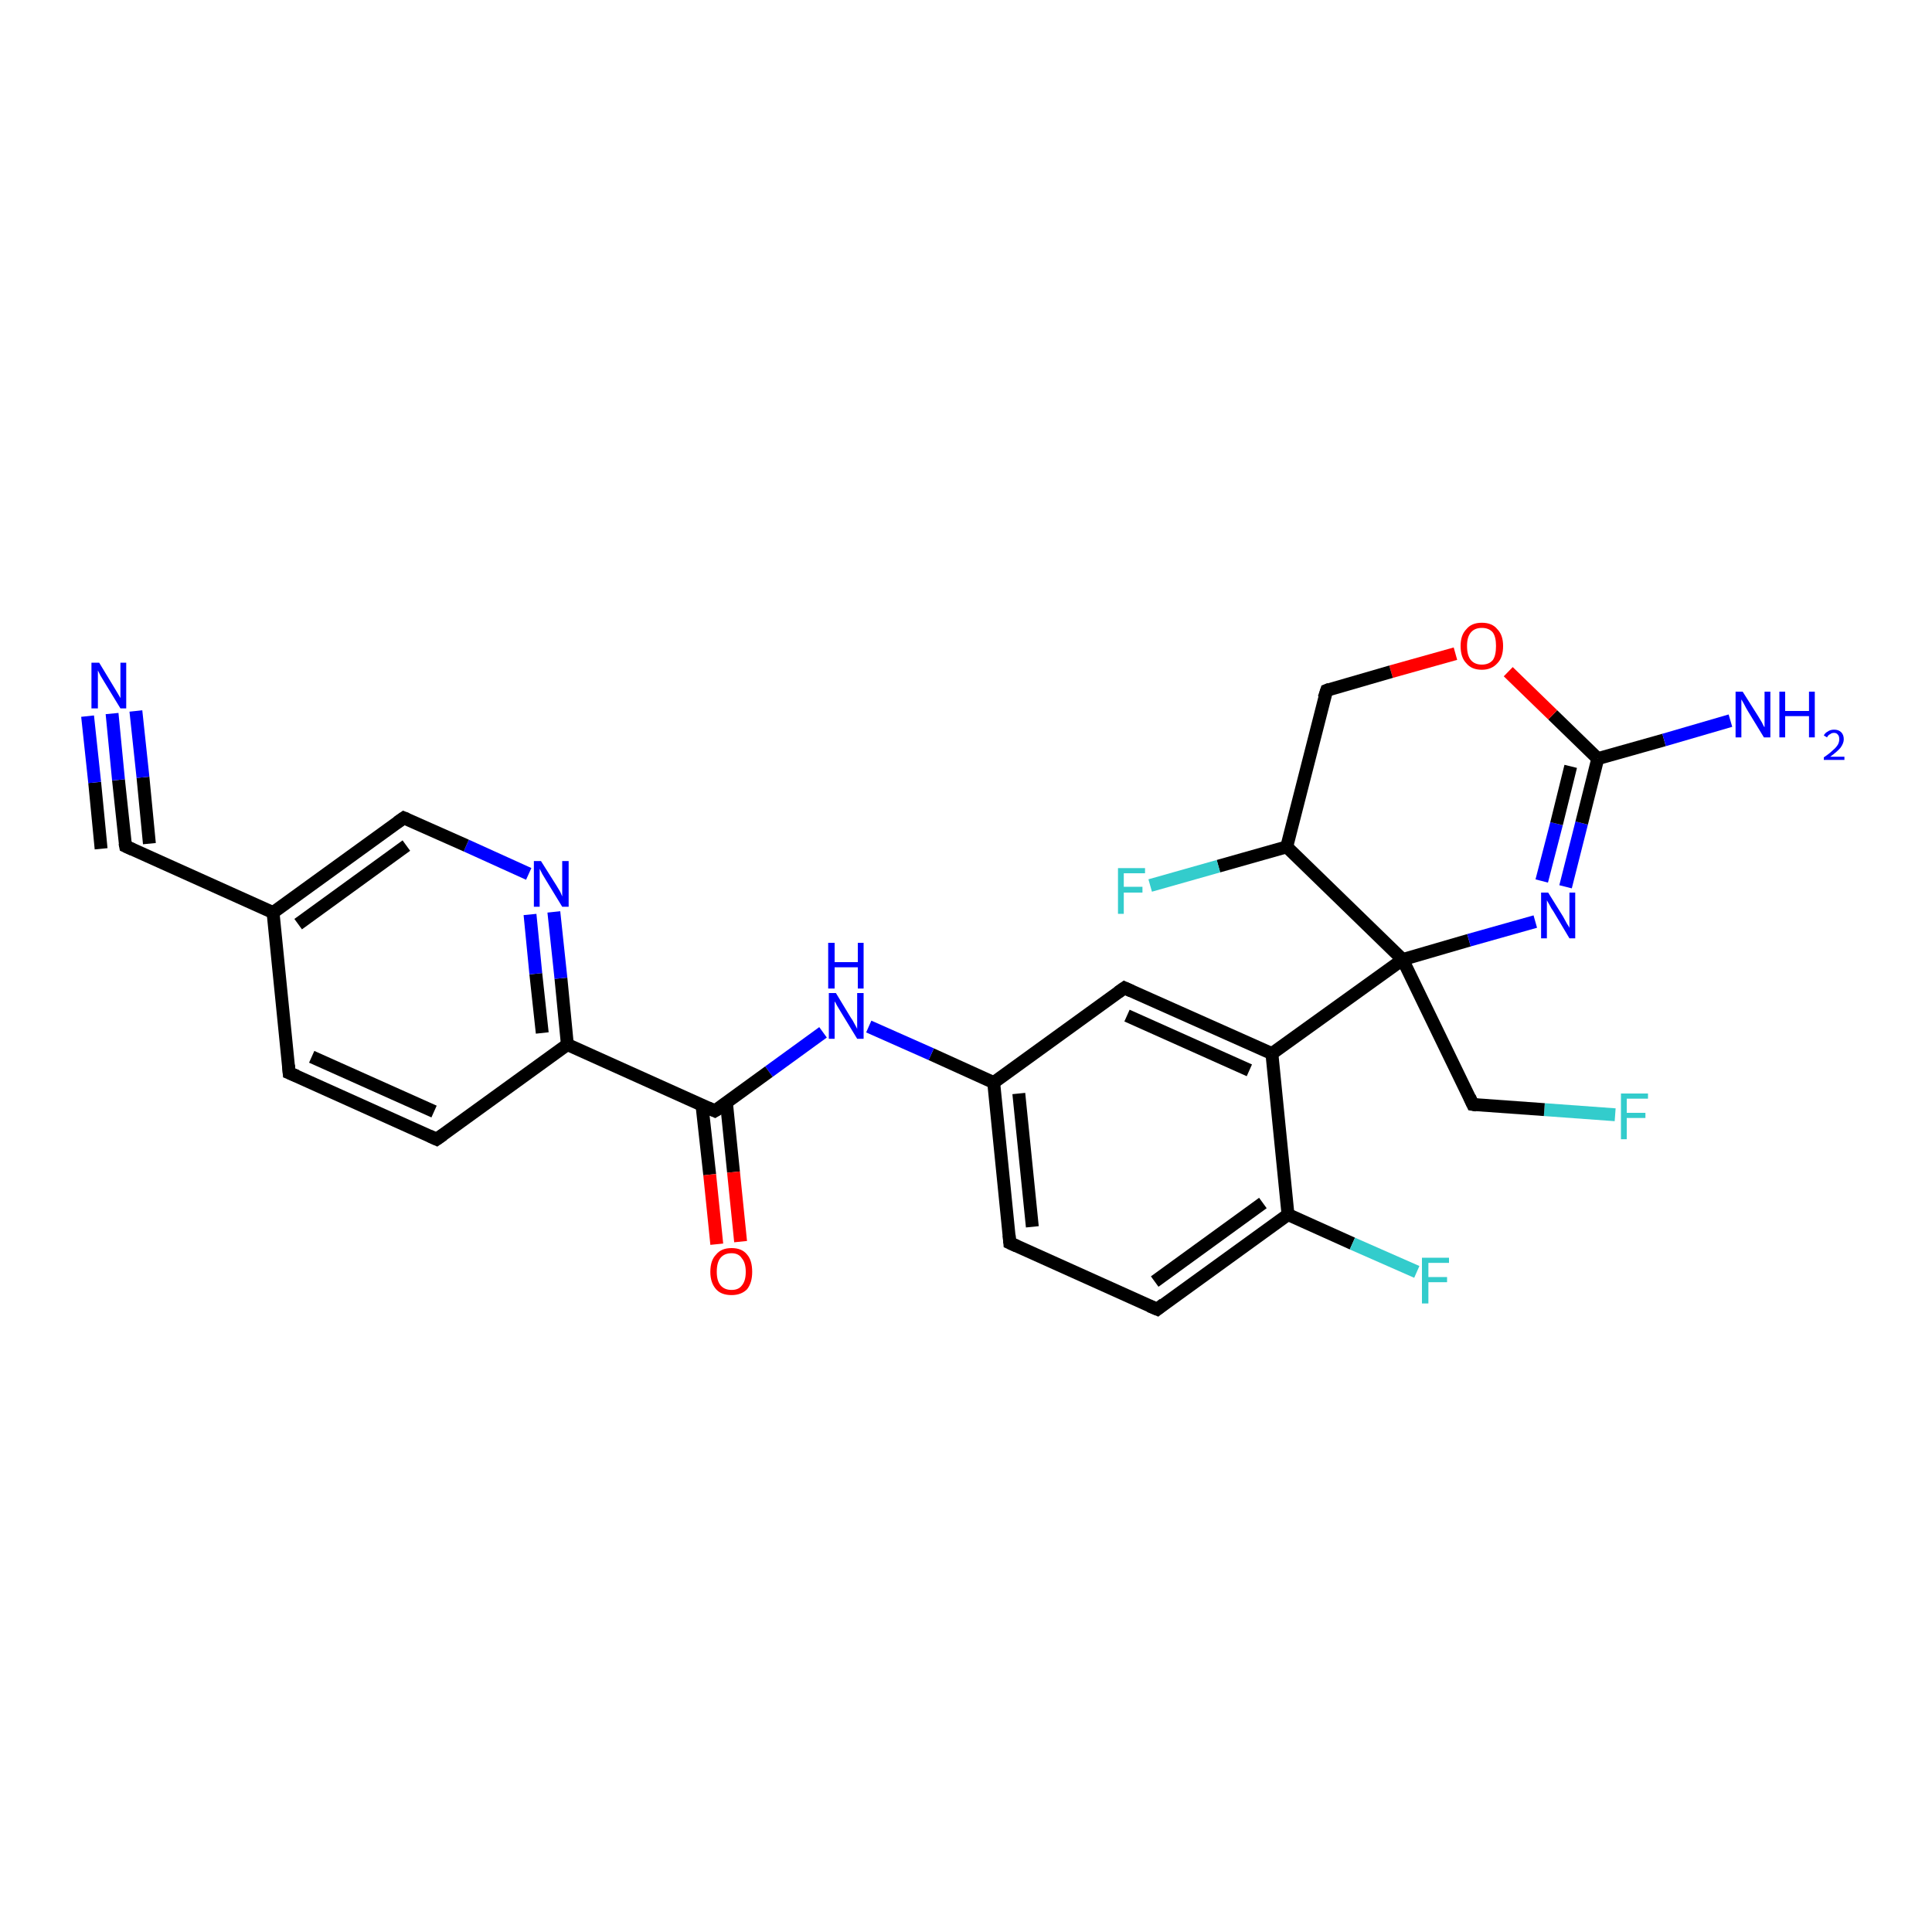 <?xml version='1.0' encoding='iso-8859-1'?>
<svg version='1.1' baseProfile='full'
              xmlns='http://www.w3.org/2000/svg'
                      xmlns:rdkit='http://www.rdkit.org/xml'
                      xmlns:xlink='http://www.w3.org/1999/xlink'
                  xml:space='preserve'
width='300px' height='300px' viewBox='0 0 300 300'>
<!-- END OF HEADER -->
<rect style='opacity:1.0;fill:#FFFFFF;stroke:none' width='300.0' height='300.0' x='0.0' y='0.0'> </rect>
<path class='bond-0 atom-0 atom-1' d='M 250.8,173.1 L 239.8,172.3' style='fill:none;fill-rule:evenodd;stroke:#33CCCC;stroke-width:2.0px;stroke-linecap:butt;stroke-linejoin:miter;stroke-opacity:1' />
<path class='bond-0 atom-0 atom-1' d='M 239.8,172.3 L 228.7,171.5' style='fill:none;fill-rule:evenodd;stroke:#000000;stroke-width:2.0px;stroke-linecap:butt;stroke-linejoin:miter;stroke-opacity:1' />
<path class='bond-1 atom-1 atom-2' d='M 228.7,171.5 L 217.8,149.0' style='fill:none;fill-rule:evenodd;stroke:#000000;stroke-width:2.0px;stroke-linecap:butt;stroke-linejoin:miter;stroke-opacity:1' />
<path class='bond-2 atom-2 atom-3' d='M 217.8,149.0 L 228.1,146.0' style='fill:none;fill-rule:evenodd;stroke:#000000;stroke-width:2.0px;stroke-linecap:butt;stroke-linejoin:miter;stroke-opacity:1' />
<path class='bond-2 atom-2 atom-3' d='M 228.1,146.0 L 238.4,143.1' style='fill:none;fill-rule:evenodd;stroke:#0000FF;stroke-width:2.0px;stroke-linecap:butt;stroke-linejoin:miter;stroke-opacity:1' />
<path class='bond-3 atom-3 atom-4' d='M 243.1,137.7 L 245.6,127.8' style='fill:none;fill-rule:evenodd;stroke:#0000FF;stroke-width:2.0px;stroke-linecap:butt;stroke-linejoin:miter;stroke-opacity:1' />
<path class='bond-3 atom-3 atom-4' d='M 245.6,127.8 L 248.1,117.8' style='fill:none;fill-rule:evenodd;stroke:#000000;stroke-width:2.0px;stroke-linecap:butt;stroke-linejoin:miter;stroke-opacity:1' />
<path class='bond-3 atom-3 atom-4' d='M 239.4,136.8 L 241.7,127.9' style='fill:none;fill-rule:evenodd;stroke:#0000FF;stroke-width:2.0px;stroke-linecap:butt;stroke-linejoin:miter;stroke-opacity:1' />
<path class='bond-3 atom-3 atom-4' d='M 241.7,127.9 L 243.9,119.0' style='fill:none;fill-rule:evenodd;stroke:#000000;stroke-width:2.0px;stroke-linecap:butt;stroke-linejoin:miter;stroke-opacity:1' />
<path class='bond-4 atom-4 atom-5' d='M 248.1,117.8 L 241.1,111.0' style='fill:none;fill-rule:evenodd;stroke:#000000;stroke-width:2.0px;stroke-linecap:butt;stroke-linejoin:miter;stroke-opacity:1' />
<path class='bond-4 atom-4 atom-5' d='M 241.1,111.0 L 234.2,104.3' style='fill:none;fill-rule:evenodd;stroke:#FF0000;stroke-width:2.0px;stroke-linecap:butt;stroke-linejoin:miter;stroke-opacity:1' />
<path class='bond-5 atom-5 atom-6' d='M 226.0,101.5 L 216.0,104.3' style='fill:none;fill-rule:evenodd;stroke:#FF0000;stroke-width:2.0px;stroke-linecap:butt;stroke-linejoin:miter;stroke-opacity:1' />
<path class='bond-5 atom-5 atom-6' d='M 216.0,104.3 L 206.0,107.2' style='fill:none;fill-rule:evenodd;stroke:#000000;stroke-width:2.0px;stroke-linecap:butt;stroke-linejoin:miter;stroke-opacity:1' />
<path class='bond-6 atom-6 atom-7' d='M 206.0,107.2 L 199.8,131.5' style='fill:none;fill-rule:evenodd;stroke:#000000;stroke-width:2.0px;stroke-linecap:butt;stroke-linejoin:miter;stroke-opacity:1' />
<path class='bond-7 atom-7 atom-8' d='M 199.8,131.5 L 189.2,134.5' style='fill:none;fill-rule:evenodd;stroke:#000000;stroke-width:2.0px;stroke-linecap:butt;stroke-linejoin:miter;stroke-opacity:1' />
<path class='bond-7 atom-7 atom-8' d='M 189.2,134.5 L 178.6,137.5' style='fill:none;fill-rule:evenodd;stroke:#33CCCC;stroke-width:2.0px;stroke-linecap:butt;stroke-linejoin:miter;stroke-opacity:1' />
<path class='bond-8 atom-4 atom-9' d='M 248.1,117.8 L 258.4,114.9' style='fill:none;fill-rule:evenodd;stroke:#000000;stroke-width:2.0px;stroke-linecap:butt;stroke-linejoin:miter;stroke-opacity:1' />
<path class='bond-8 atom-4 atom-9' d='M 258.4,114.9 L 268.7,111.9' style='fill:none;fill-rule:evenodd;stroke:#0000FF;stroke-width:2.0px;stroke-linecap:butt;stroke-linejoin:miter;stroke-opacity:1' />
<path class='bond-9 atom-2 atom-10' d='M 217.8,149.0 L 197.5,163.6' style='fill:none;fill-rule:evenodd;stroke:#000000;stroke-width:2.0px;stroke-linecap:butt;stroke-linejoin:miter;stroke-opacity:1' />
<path class='bond-10 atom-10 atom-11' d='M 197.5,163.6 L 174.6,153.4' style='fill:none;fill-rule:evenodd;stroke:#000000;stroke-width:2.0px;stroke-linecap:butt;stroke-linejoin:miter;stroke-opacity:1' />
<path class='bond-10 atom-10 atom-11' d='M 194.0,166.2 L 175.0,157.7' style='fill:none;fill-rule:evenodd;stroke:#000000;stroke-width:2.0px;stroke-linecap:butt;stroke-linejoin:miter;stroke-opacity:1' />
<path class='bond-11 atom-11 atom-12' d='M 174.6,153.4 L 154.3,168.1' style='fill:none;fill-rule:evenodd;stroke:#000000;stroke-width:2.0px;stroke-linecap:butt;stroke-linejoin:miter;stroke-opacity:1' />
<path class='bond-12 atom-12 atom-13' d='M 154.3,168.1 L 144.6,163.7' style='fill:none;fill-rule:evenodd;stroke:#000000;stroke-width:2.0px;stroke-linecap:butt;stroke-linejoin:miter;stroke-opacity:1' />
<path class='bond-12 atom-12 atom-13' d='M 144.6,163.7 L 134.9,159.4' style='fill:none;fill-rule:evenodd;stroke:#0000FF;stroke-width:2.0px;stroke-linecap:butt;stroke-linejoin:miter;stroke-opacity:1' />
<path class='bond-13 atom-13 atom-14' d='M 127.8,160.3 L 119.4,166.4' style='fill:none;fill-rule:evenodd;stroke:#0000FF;stroke-width:2.0px;stroke-linecap:butt;stroke-linejoin:miter;stroke-opacity:1' />
<path class='bond-13 atom-13 atom-14' d='M 119.4,166.4 L 111.0,172.5' style='fill:none;fill-rule:evenodd;stroke:#000000;stroke-width:2.0px;stroke-linecap:butt;stroke-linejoin:miter;stroke-opacity:1' />
<path class='bond-14 atom-14 atom-15' d='M 109.0,171.6 L 110.2,182.4' style='fill:none;fill-rule:evenodd;stroke:#000000;stroke-width:2.0px;stroke-linecap:butt;stroke-linejoin:miter;stroke-opacity:1' />
<path class='bond-14 atom-14 atom-15' d='M 110.2,182.4 L 111.3,193.2' style='fill:none;fill-rule:evenodd;stroke:#FF0000;stroke-width:2.0px;stroke-linecap:butt;stroke-linejoin:miter;stroke-opacity:1' />
<path class='bond-14 atom-14 atom-15' d='M 112.8,171.2 L 113.9,182.0' style='fill:none;fill-rule:evenodd;stroke:#000000;stroke-width:2.0px;stroke-linecap:butt;stroke-linejoin:miter;stroke-opacity:1' />
<path class='bond-14 atom-14 atom-15' d='M 113.9,182.0 L 115.0,192.8' style='fill:none;fill-rule:evenodd;stroke:#FF0000;stroke-width:2.0px;stroke-linecap:butt;stroke-linejoin:miter;stroke-opacity:1' />
<path class='bond-15 atom-14 atom-16' d='M 111.0,172.5 L 88.1,162.2' style='fill:none;fill-rule:evenodd;stroke:#000000;stroke-width:2.0px;stroke-linecap:butt;stroke-linejoin:miter;stroke-opacity:1' />
<path class='bond-16 atom-16 atom-17' d='M 88.1,162.2 L 87.1,151.9' style='fill:none;fill-rule:evenodd;stroke:#000000;stroke-width:2.0px;stroke-linecap:butt;stroke-linejoin:miter;stroke-opacity:1' />
<path class='bond-16 atom-16 atom-17' d='M 87.1,151.9 L 86.0,141.6' style='fill:none;fill-rule:evenodd;stroke:#0000FF;stroke-width:2.0px;stroke-linecap:butt;stroke-linejoin:miter;stroke-opacity:1' />
<path class='bond-16 atom-16 atom-17' d='M 84.2,160.4 L 83.2,151.2' style='fill:none;fill-rule:evenodd;stroke:#000000;stroke-width:2.0px;stroke-linecap:butt;stroke-linejoin:miter;stroke-opacity:1' />
<path class='bond-16 atom-16 atom-17' d='M 83.2,151.2 L 82.3,142.0' style='fill:none;fill-rule:evenodd;stroke:#0000FF;stroke-width:2.0px;stroke-linecap:butt;stroke-linejoin:miter;stroke-opacity:1' />
<path class='bond-17 atom-17 atom-18' d='M 82.1,135.7 L 72.4,131.3' style='fill:none;fill-rule:evenodd;stroke:#0000FF;stroke-width:2.0px;stroke-linecap:butt;stroke-linejoin:miter;stroke-opacity:1' />
<path class='bond-17 atom-17 atom-18' d='M 72.4,131.3 L 62.7,127.0' style='fill:none;fill-rule:evenodd;stroke:#000000;stroke-width:2.0px;stroke-linecap:butt;stroke-linejoin:miter;stroke-opacity:1' />
<path class='bond-18 atom-18 atom-19' d='M 62.7,127.0 L 42.4,141.7' style='fill:none;fill-rule:evenodd;stroke:#000000;stroke-width:2.0px;stroke-linecap:butt;stroke-linejoin:miter;stroke-opacity:1' />
<path class='bond-18 atom-18 atom-19' d='M 63.1,131.3 L 46.3,143.5' style='fill:none;fill-rule:evenodd;stroke:#000000;stroke-width:2.0px;stroke-linecap:butt;stroke-linejoin:miter;stroke-opacity:1' />
<path class='bond-19 atom-19 atom-20' d='M 42.4,141.7 L 19.5,131.4' style='fill:none;fill-rule:evenodd;stroke:#000000;stroke-width:2.0px;stroke-linecap:butt;stroke-linejoin:miter;stroke-opacity:1' />
<path class='bond-20 atom-20 atom-21' d='M 19.5,131.4 L 18.4,121.1' style='fill:none;fill-rule:evenodd;stroke:#000000;stroke-width:2.0px;stroke-linecap:butt;stroke-linejoin:miter;stroke-opacity:1' />
<path class='bond-20 atom-20 atom-21' d='M 18.4,121.1 L 17.4,110.8' style='fill:none;fill-rule:evenodd;stroke:#0000FF;stroke-width:2.0px;stroke-linecap:butt;stroke-linejoin:miter;stroke-opacity:1' />
<path class='bond-20 atom-20 atom-21' d='M 15.7,131.8 L 14.7,121.5' style='fill:none;fill-rule:evenodd;stroke:#000000;stroke-width:2.0px;stroke-linecap:butt;stroke-linejoin:miter;stroke-opacity:1' />
<path class='bond-20 atom-20 atom-21' d='M 14.7,121.5 L 13.6,111.2' style='fill:none;fill-rule:evenodd;stroke:#0000FF;stroke-width:2.0px;stroke-linecap:butt;stroke-linejoin:miter;stroke-opacity:1' />
<path class='bond-20 atom-20 atom-21' d='M 23.2,131.0 L 22.2,120.7' style='fill:none;fill-rule:evenodd;stroke:#000000;stroke-width:2.0px;stroke-linecap:butt;stroke-linejoin:miter;stroke-opacity:1' />
<path class='bond-20 atom-20 atom-21' d='M 22.2,120.7 L 21.1,110.4' style='fill:none;fill-rule:evenodd;stroke:#0000FF;stroke-width:2.0px;stroke-linecap:butt;stroke-linejoin:miter;stroke-opacity:1' />
<path class='bond-21 atom-19 atom-22' d='M 42.4,141.7 L 44.9,166.6' style='fill:none;fill-rule:evenodd;stroke:#000000;stroke-width:2.0px;stroke-linecap:butt;stroke-linejoin:miter;stroke-opacity:1' />
<path class='bond-22 atom-22 atom-23' d='M 44.9,166.6 L 67.8,176.9' style='fill:none;fill-rule:evenodd;stroke:#000000;stroke-width:2.0px;stroke-linecap:butt;stroke-linejoin:miter;stroke-opacity:1' />
<path class='bond-22 atom-22 atom-23' d='M 48.4,164.1 L 67.4,172.6' style='fill:none;fill-rule:evenodd;stroke:#000000;stroke-width:2.0px;stroke-linecap:butt;stroke-linejoin:miter;stroke-opacity:1' />
<path class='bond-23 atom-12 atom-24' d='M 154.3,168.1 L 156.8,193.0' style='fill:none;fill-rule:evenodd;stroke:#000000;stroke-width:2.0px;stroke-linecap:butt;stroke-linejoin:miter;stroke-opacity:1' />
<path class='bond-23 atom-12 atom-24' d='M 158.2,169.8 L 160.3,190.5' style='fill:none;fill-rule:evenodd;stroke:#000000;stroke-width:2.0px;stroke-linecap:butt;stroke-linejoin:miter;stroke-opacity:1' />
<path class='bond-24 atom-24 atom-25' d='M 156.8,193.0 L 179.7,203.3' style='fill:none;fill-rule:evenodd;stroke:#000000;stroke-width:2.0px;stroke-linecap:butt;stroke-linejoin:miter;stroke-opacity:1' />
<path class='bond-25 atom-25 atom-26' d='M 179.7,203.3 L 200.0,188.6' style='fill:none;fill-rule:evenodd;stroke:#000000;stroke-width:2.0px;stroke-linecap:butt;stroke-linejoin:miter;stroke-opacity:1' />
<path class='bond-25 atom-25 atom-26' d='M 179.3,199.0 L 196.1,186.8' style='fill:none;fill-rule:evenodd;stroke:#000000;stroke-width:2.0px;stroke-linecap:butt;stroke-linejoin:miter;stroke-opacity:1' />
<path class='bond-26 atom-26 atom-27' d='M 200.0,188.6 L 210.0,193.1' style='fill:none;fill-rule:evenodd;stroke:#000000;stroke-width:2.0px;stroke-linecap:butt;stroke-linejoin:miter;stroke-opacity:1' />
<path class='bond-26 atom-26 atom-27' d='M 210.0,193.1 L 220.0,197.5' style='fill:none;fill-rule:evenodd;stroke:#33CCCC;stroke-width:2.0px;stroke-linecap:butt;stroke-linejoin:miter;stroke-opacity:1' />
<path class='bond-27 atom-7 atom-2' d='M 199.8,131.5 L 217.8,149.0' style='fill:none;fill-rule:evenodd;stroke:#000000;stroke-width:2.0px;stroke-linecap:butt;stroke-linejoin:miter;stroke-opacity:1' />
<path class='bond-28 atom-23 atom-16' d='M 67.8,176.9 L 88.1,162.2' style='fill:none;fill-rule:evenodd;stroke:#000000;stroke-width:2.0px;stroke-linecap:butt;stroke-linejoin:miter;stroke-opacity:1' />
<path class='bond-29 atom-26 atom-10' d='M 200.0,188.6 L 197.5,163.6' style='fill:none;fill-rule:evenodd;stroke:#000000;stroke-width:2.0px;stroke-linecap:butt;stroke-linejoin:miter;stroke-opacity:1' />
<path d='M 229.3,171.6 L 228.7,171.5 L 228.2,170.4' style='fill:none;stroke:#000000;stroke-width:2.0px;stroke-linecap:butt;stroke-linejoin:miter;stroke-opacity:1;' />
<path d='M 206.5,107.0 L 206.0,107.2 L 205.6,108.4' style='fill:none;stroke:#000000;stroke-width:2.0px;stroke-linecap:butt;stroke-linejoin:miter;stroke-opacity:1;' />
<path d='M 175.7,153.9 L 174.6,153.4 L 173.6,154.1' style='fill:none;stroke:#000000;stroke-width:2.0px;stroke-linecap:butt;stroke-linejoin:miter;stroke-opacity:1;' />
<path d='M 111.5,172.2 L 111.0,172.5 L 109.9,172.0' style='fill:none;stroke:#000000;stroke-width:2.0px;stroke-linecap:butt;stroke-linejoin:miter;stroke-opacity:1;' />
<path d='M 63.2,127.2 L 62.7,127.0 L 61.7,127.7' style='fill:none;stroke:#000000;stroke-width:2.0px;stroke-linecap:butt;stroke-linejoin:miter;stroke-opacity:1;' />
<path d='M 20.6,131.9 L 19.5,131.4 L 19.4,130.9' style='fill:none;stroke:#000000;stroke-width:2.0px;stroke-linecap:butt;stroke-linejoin:miter;stroke-opacity:1;' />
<path d='M 44.8,165.4 L 44.9,166.6 L 46.1,167.1' style='fill:none;stroke:#000000;stroke-width:2.0px;stroke-linecap:butt;stroke-linejoin:miter;stroke-opacity:1;' />
<path d='M 66.7,176.4 L 67.8,176.9 L 68.8,176.2' style='fill:none;stroke:#000000;stroke-width:2.0px;stroke-linecap:butt;stroke-linejoin:miter;stroke-opacity:1;' />
<path d='M 156.7,191.8 L 156.8,193.0 L 157.9,193.5' style='fill:none;stroke:#000000;stroke-width:2.0px;stroke-linecap:butt;stroke-linejoin:miter;stroke-opacity:1;' />
<path d='M 178.5,202.8 L 179.7,203.3 L 180.7,202.5' style='fill:none;stroke:#000000;stroke-width:2.0px;stroke-linecap:butt;stroke-linejoin:miter;stroke-opacity:1;' />
<path class='atom-0' d='M 251.7 169.8
L 255.9 169.8
L 255.9 170.6
L 252.6 170.6
L 252.6 172.8
L 255.5 172.8
L 255.5 173.6
L 252.6 173.6
L 252.6 176.9
L 251.7 176.9
L 251.7 169.8
' fill='#33CCCC'/>
<path class='atom-3' d='M 240.4 138.6
L 242.7 142.3
Q 242.9 142.7, 243.3 143.4
Q 243.7 144.0, 243.7 144.1
L 243.7 138.6
L 244.6 138.6
L 244.6 145.7
L 243.7 145.7
L 241.2 141.5
Q 240.9 141.1, 240.6 140.5
Q 240.3 140.0, 240.2 139.8
L 240.2 145.7
L 239.3 145.7
L 239.3 138.6
L 240.4 138.6
' fill='#0000FF'/>
<path class='atom-5' d='M 226.8 100.3
Q 226.8 98.6, 227.7 97.7
Q 228.5 96.7, 230.1 96.7
Q 231.7 96.7, 232.5 97.7
Q 233.4 98.6, 233.4 100.3
Q 233.4 102.1, 232.5 103.0
Q 231.6 104.0, 230.1 104.0
Q 228.5 104.0, 227.7 103.0
Q 226.8 102.1, 226.8 100.3
M 230.1 103.2
Q 231.2 103.2, 231.8 102.5
Q 232.3 101.8, 232.3 100.3
Q 232.3 98.9, 231.8 98.2
Q 231.2 97.5, 230.1 97.5
Q 229.0 97.5, 228.4 98.2
Q 227.8 98.9, 227.8 100.3
Q 227.8 101.8, 228.4 102.5
Q 229.0 103.2, 230.1 103.2
' fill='#FF0000'/>
<path class='atom-8' d='M 173.6 134.8
L 177.8 134.8
L 177.8 135.6
L 174.5 135.6
L 174.5 137.7
L 177.4 137.7
L 177.4 138.6
L 174.5 138.6
L 174.5 141.9
L 173.6 141.9
L 173.6 134.8
' fill='#33CCCC'/>
<path class='atom-9' d='M 270.6 107.4
L 273.0 111.2
Q 273.2 111.5, 273.6 112.2
Q 273.9 112.9, 274.0 112.9
L 274.0 107.4
L 274.9 107.4
L 274.9 114.5
L 273.9 114.5
L 271.4 110.4
Q 271.1 109.9, 270.8 109.3
Q 270.5 108.8, 270.4 108.6
L 270.4 114.5
L 269.5 114.5
L 269.5 107.4
L 270.6 107.4
' fill='#0000FF'/>
<path class='atom-9' d='M 276.3 107.4
L 277.2 107.4
L 277.2 110.4
L 280.9 110.4
L 280.9 107.4
L 281.8 107.4
L 281.8 114.5
L 280.9 114.5
L 280.9 111.2
L 277.2 111.2
L 277.2 114.5
L 276.3 114.5
L 276.3 107.4
' fill='#0000FF'/>
<path class='atom-9' d='M 283.2 114.2
Q 283.4 113.8, 283.8 113.6
Q 284.2 113.3, 284.8 113.3
Q 285.5 113.3, 285.9 113.7
Q 286.3 114.1, 286.3 114.8
Q 286.3 115.4, 285.8 116.1
Q 285.3 116.7, 284.2 117.5
L 286.4 117.5
L 286.4 118.0
L 283.2 118.0
L 283.2 117.6
Q 284.1 117.0, 284.6 116.5
Q 285.1 116.1, 285.4 115.6
Q 285.6 115.2, 285.6 114.8
Q 285.6 114.3, 285.4 114.1
Q 285.2 113.8, 284.8 113.8
Q 284.4 113.8, 284.2 114.0
Q 283.9 114.1, 283.7 114.5
L 283.2 114.2
' fill='#0000FF'/>
<path class='atom-13' d='M 129.8 154.2
L 132.1 158.0
Q 132.4 158.4, 132.7 159.0
Q 133.1 159.7, 133.1 159.8
L 133.1 154.2
L 134.1 154.2
L 134.1 161.3
L 133.1 161.3
L 130.6 157.2
Q 130.3 156.7, 130.0 156.2
Q 129.7 155.6, 129.6 155.5
L 129.6 161.3
L 128.7 161.3
L 128.7 154.2
L 129.8 154.2
' fill='#0000FF'/>
<path class='atom-13' d='M 128.6 146.4
L 129.6 146.4
L 129.6 149.4
L 133.2 149.4
L 133.2 146.4
L 134.1 146.4
L 134.1 153.5
L 133.2 153.5
L 133.2 150.2
L 129.6 150.2
L 129.6 153.5
L 128.6 153.5
L 128.6 146.4
' fill='#0000FF'/>
<path class='atom-15' d='M 110.3 197.5
Q 110.3 195.7, 111.2 194.8
Q 112.0 193.8, 113.6 193.8
Q 115.2 193.8, 116.0 194.8
Q 116.8 195.7, 116.8 197.5
Q 116.8 199.2, 116.0 200.2
Q 115.1 201.1, 113.6 201.1
Q 112.0 201.1, 111.2 200.2
Q 110.3 199.2, 110.3 197.5
M 113.6 200.3
Q 114.7 200.3, 115.2 199.6
Q 115.8 198.9, 115.8 197.5
Q 115.8 196.1, 115.2 195.4
Q 114.7 194.6, 113.6 194.6
Q 112.5 194.6, 111.9 195.3
Q 111.3 196.0, 111.3 197.5
Q 111.3 198.9, 111.9 199.6
Q 112.5 200.3, 113.6 200.3
' fill='#FF0000'/>
<path class='atom-17' d='M 84.0 133.7
L 86.4 137.5
Q 86.6 137.8, 87.0 138.5
Q 87.3 139.2, 87.3 139.2
L 87.3 133.7
L 88.3 133.7
L 88.3 140.8
L 87.3 140.8
L 84.8 136.7
Q 84.5 136.2, 84.2 135.7
Q 83.9 135.1, 83.8 134.9
L 83.8 140.8
L 82.9 140.8
L 82.9 133.7
L 84.0 133.7
' fill='#0000FF'/>
<path class='atom-21' d='M 15.4 102.9
L 17.7 106.7
Q 17.9 107.0, 18.3 107.7
Q 18.7 108.4, 18.7 108.4
L 18.7 102.9
L 19.6 102.9
L 19.6 110.0
L 18.7 110.0
L 16.2 105.9
Q 15.9 105.4, 15.6 104.9
Q 15.3 104.3, 15.2 104.1
L 15.2 110.0
L 14.2 110.0
L 14.2 102.9
L 15.4 102.9
' fill='#0000FF'/>
<path class='atom-27' d='M 220.8 195.3
L 225.0 195.3
L 225.0 196.1
L 221.8 196.1
L 221.8 198.3
L 224.7 198.3
L 224.7 199.1
L 221.8 199.1
L 221.8 202.4
L 220.8 202.4
L 220.8 195.3
' fill='#33CCCC'/>
</svg>

